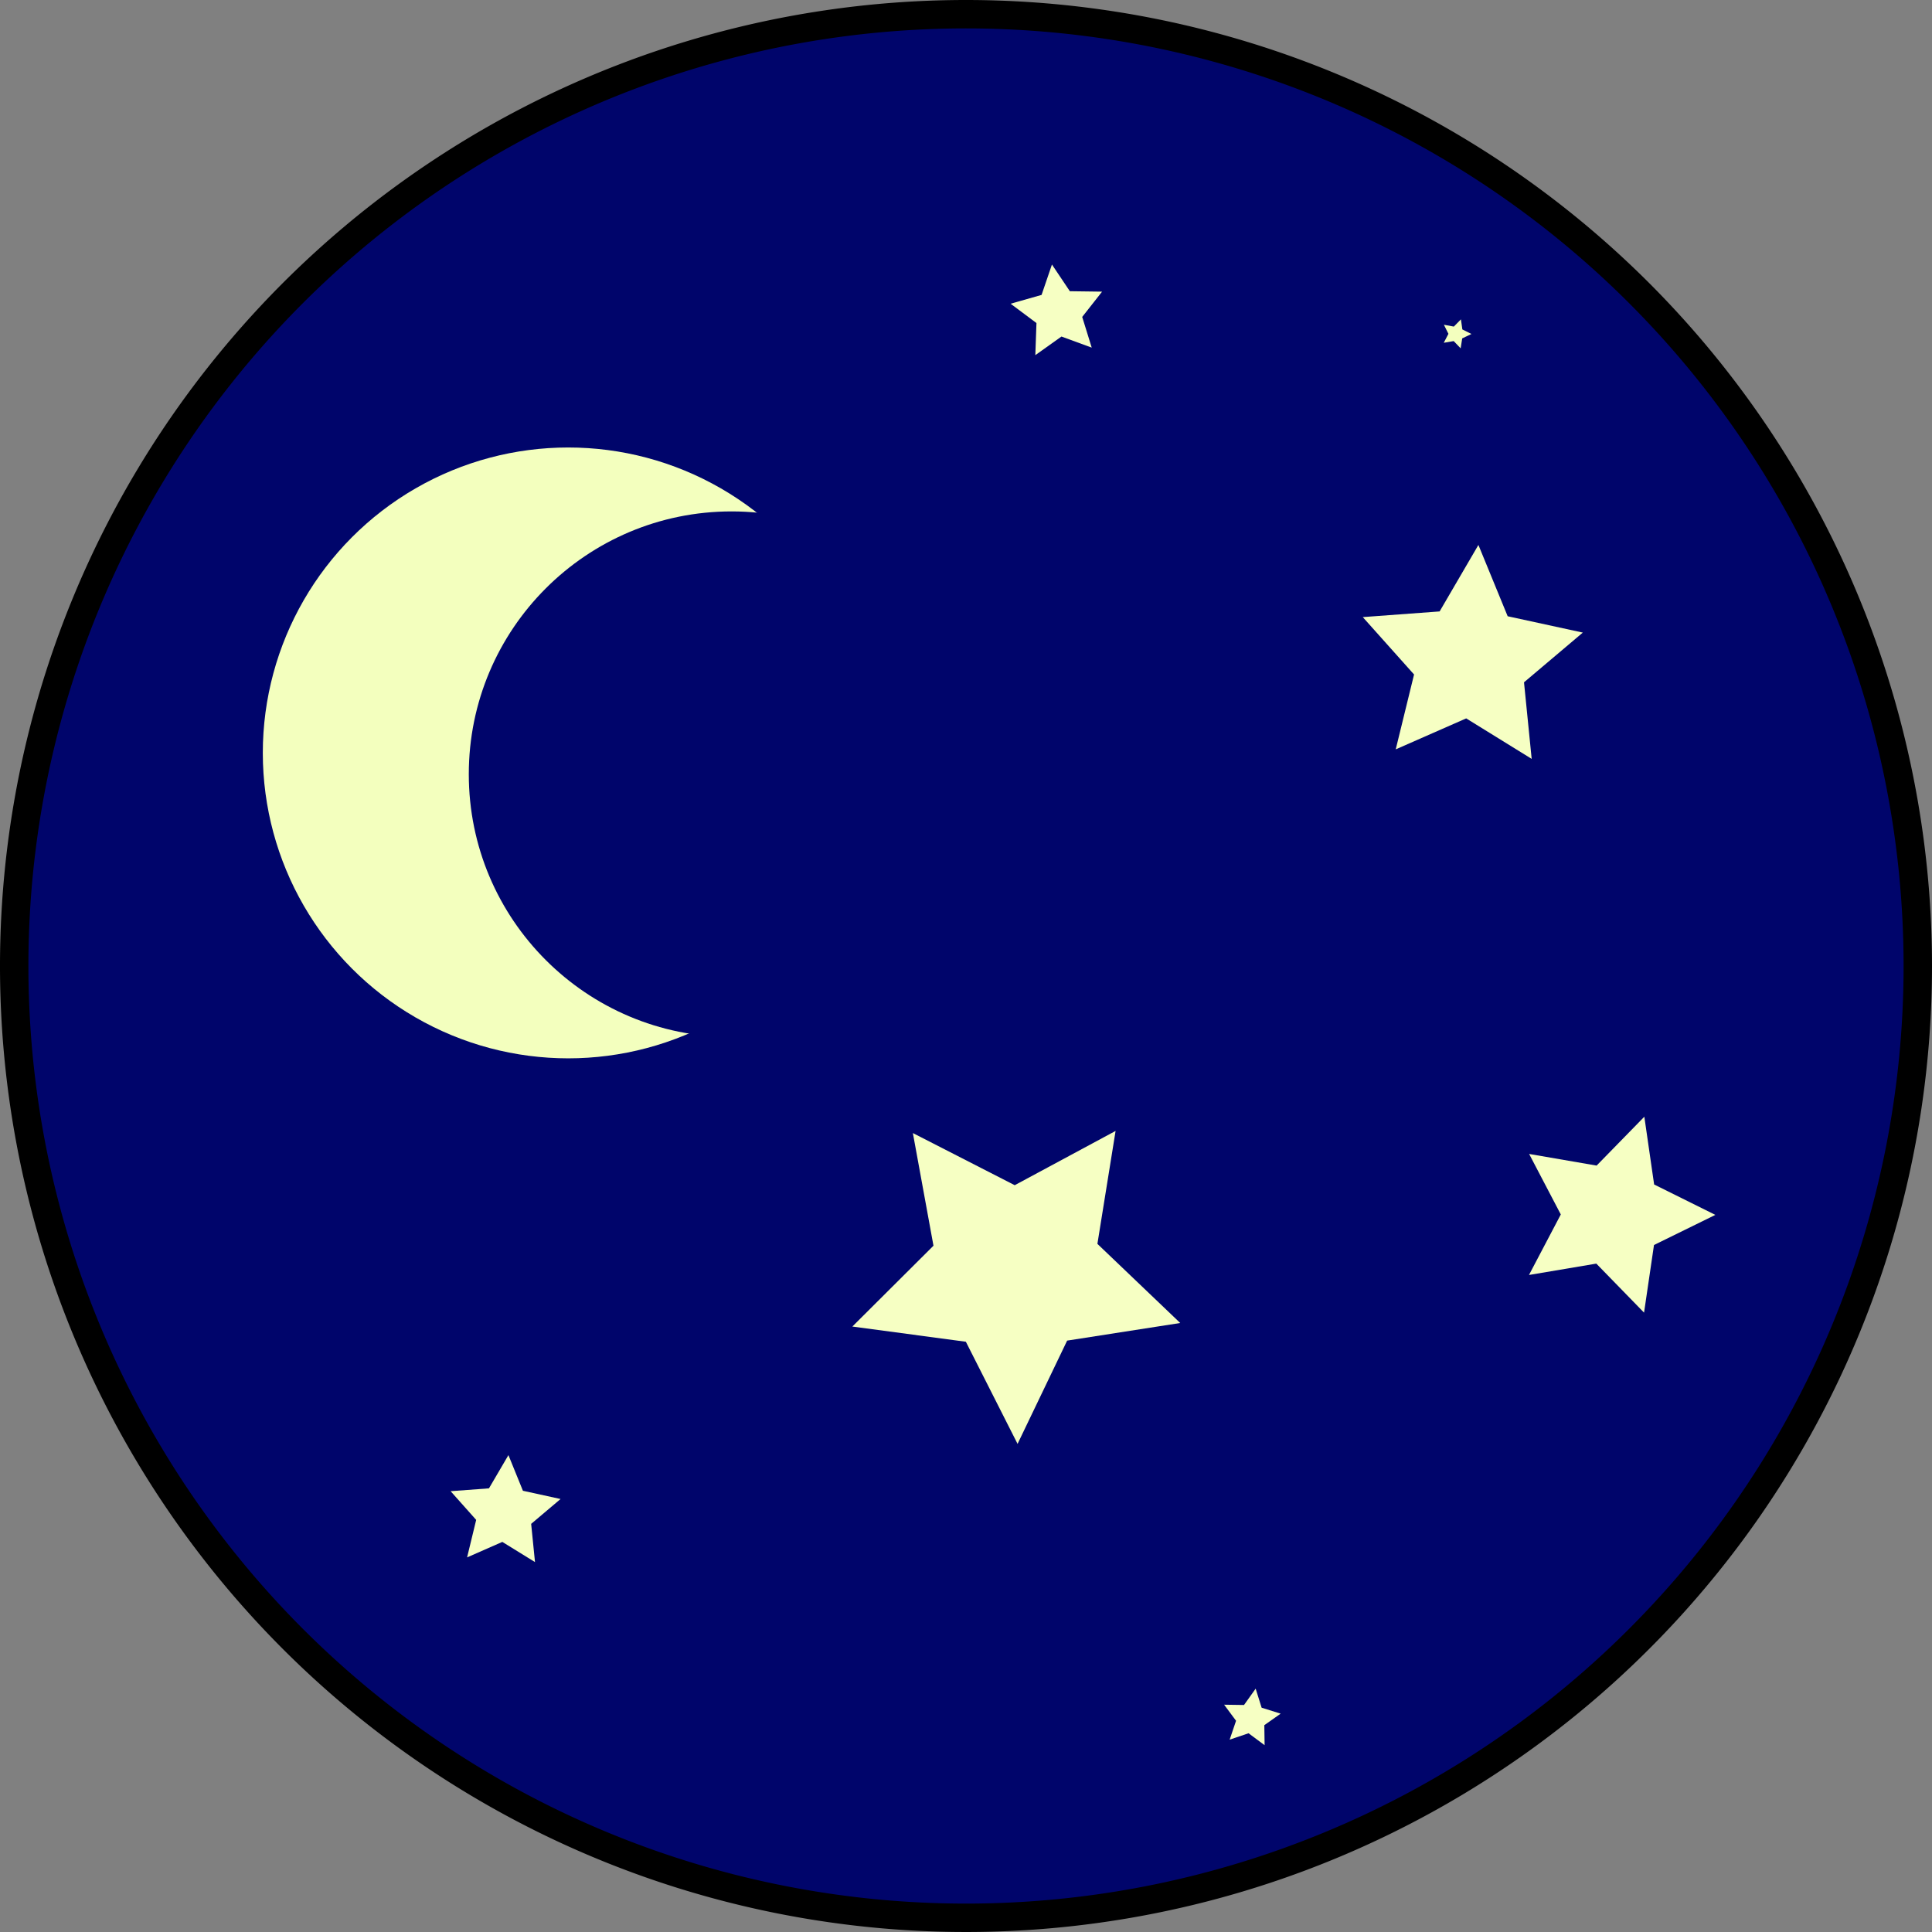 <svg id="Layer_1" data-name="Layer 1" xmlns="http://www.w3.org/2000/svg" viewBox="0 0 136 136"><rect x="0" y="0" width="136" height="136" fill="#808080" stroke="none"/><defs><style>.cls-1{fill:#00056b;}.cls-2{fill:none;stroke:#000;stroke-miterlimit:10;}.cls-3{fill:#f6ffc3;}.cls-4{fill:#f3ffbe;}</style></defs><title>Astrophotography</title><path class="cls-1" d="M960,473a67,67,0,1,1-67,67A67,67,0,0,1,960,473Z" transform="translate(-892 -472)"/><path class="cls-2" d="M960,607a67,67,0,1,1,67-67A67,67,0,0,1,960,607Z" transform="translate(-892 -472)"/><path d="M960,474a66,66,0,1,1-66,66,66,66,0,0,1,66-66m0-2a68,68,0,1,0,68,68A68,68,0,0,0,960,472Z" transform="translate(-892 -472)"/><path class="cls-2" d="M980,519" transform="translate(-892 -472)"/><path class="cls-2" d="M937,519" transform="translate(-892 -472)"/><polygon class="cls-3" points="72.88 25 72.96 22.74 71.14 21.38 73.32 20.76 74.05 18.62 75.31 20.5 77.58 20.53 76.18 22.31 76.85 24.47 74.72 23.69 72.88 25"/><polygon class="cls-3" points="98.25 52.75 99.54 47.48 95.93 43.44 101.34 43.04 104.07 38.36 106.13 43.38 111.42 44.53 107.28 48.03 107.82 53.42 103.21 50.57 98.25 52.75"/><polygon class="cls-3" points="32.88 109.63 33.52 106.99 31.72 104.97 34.42 104.77 35.79 102.43 36.81 104.94 39.46 105.52 37.39 107.27 37.66 109.96 35.36 108.54 32.88 109.63"/><polygon class="cls-4" points="101.63 24.13 101.96 23.5 101.64 22.86 102.34 22.99 102.84 22.48 102.94 23.19 103.58 23.51 102.93 23.82 102.82 24.52 102.33 24.01 101.63 24.13"/><polygon class="cls-3" points="107.63 89.75 109.87 85.49 107.64 81.23 112.39 82.05 115.75 78.61 116.44 83.38 120.75 85.52 116.43 87.64 115.73 92.4 112.37 88.95 107.63 89.75"/><polygon class="cls-3" points="60 93.38 65.71 87.69 64.26 79.76 71.43 83.43 78.53 79.61 77.25 87.56 83.08 93.13 75.12 94.37 71.63 101.64 67.99 94.45 60 93.38"/><polygon class="cls-3" points="86.56 122.46 87.01 121.13 86.17 120 87.57 120.02 88.39 118.87 88.81 120.21 90.15 120.63 89 121.44 89.02 122.85 87.89 122.01 86.56 122.46"/><circle class="cls-4" cx="40" cy="53" r="21.5"/><circle class="cls-1" cx="51.5" cy="54.5" r="18.5"/></svg>